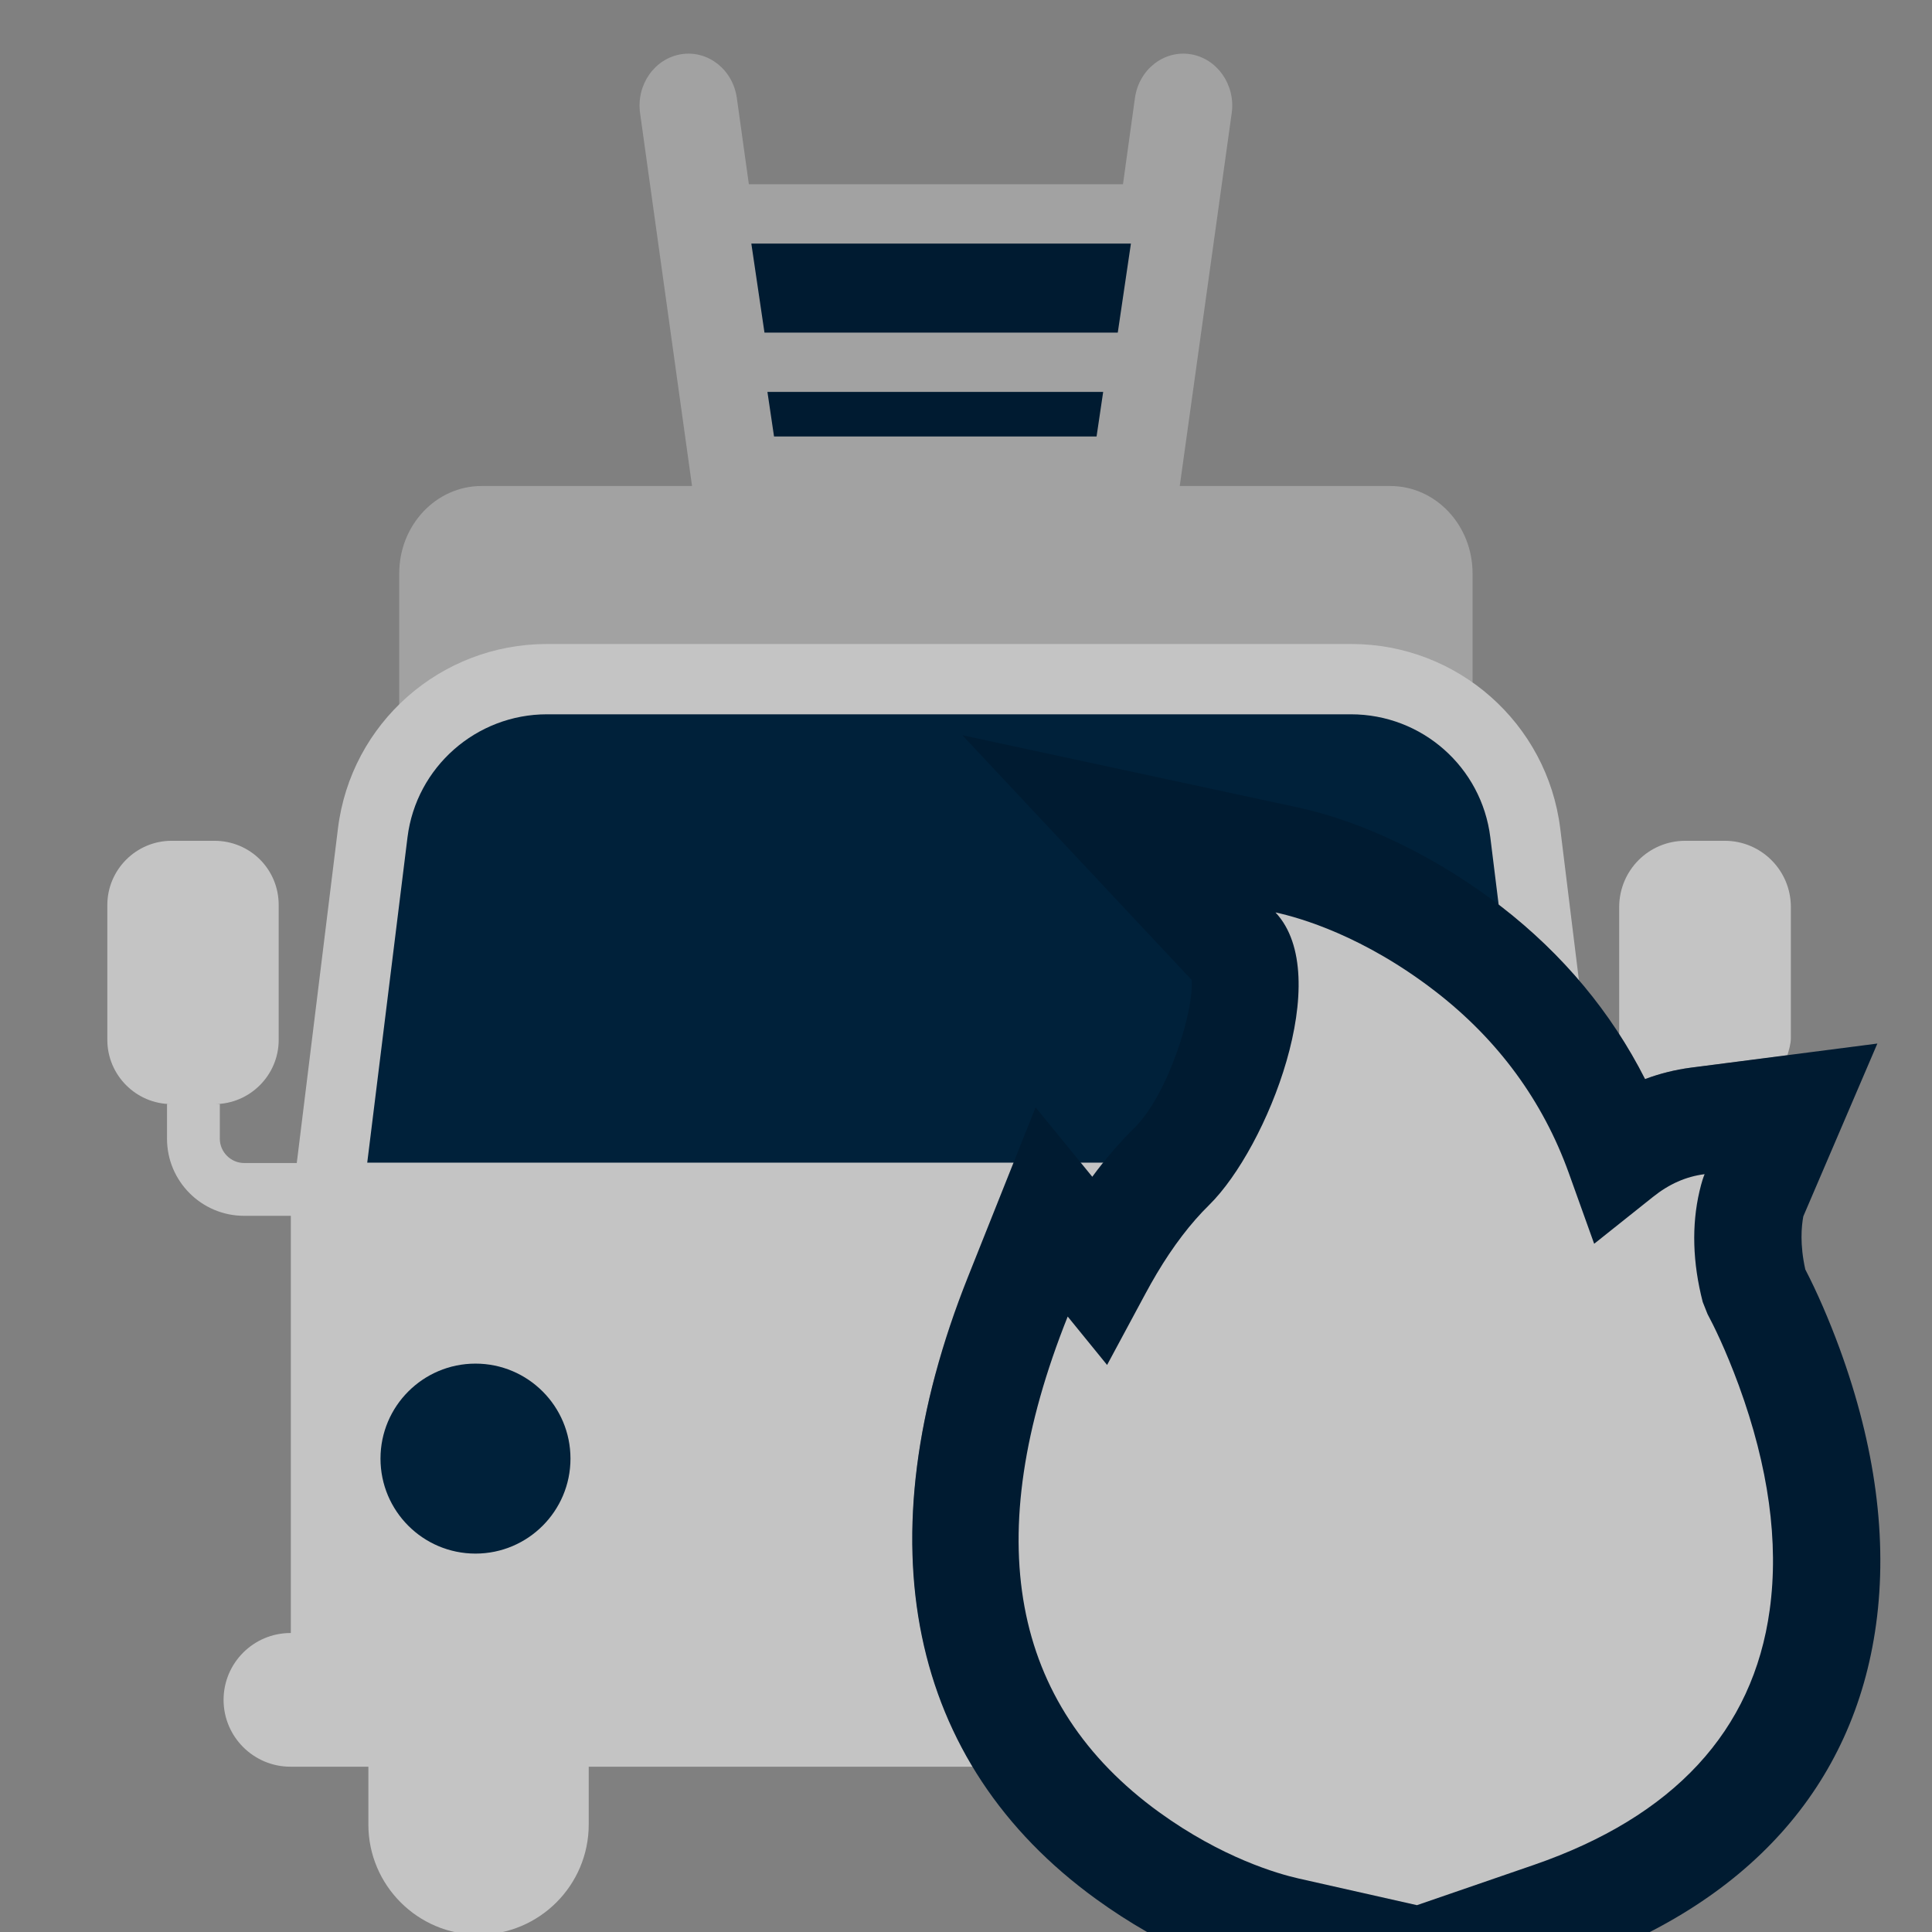 <?xml version="1.0" encoding="UTF-8"?>
<svg width="36px" height="36px" viewBox="0 0 36 36" version="1.1" xmlns="http://www.w3.org/2000/svg" xmlns:xlink="http://www.w3.org/1999/xlink">
    <rect x="0" y="0" width="36" height="36" fill="#808080" stroke="none"/>
    <!-- Generator: Sketch 58 (84663) - https://sketch.com -->
    
    <desc>Created with Sketch.</desc>
    <g id="V1.0.0" stroke="none" stroke-width="1" fill="none" fill-rule="evenodd">
        <g id="交通事件2-icon" transform="translate(-272, -634)">
            <g id="fire_engine" transform="translate(272, 634)">
                <g id="编组" transform="translate(2, 1)">
                    <path d="M23.905,8.056 L19.983,8.056 L20.951,1.109 C21.025,0.58 20.68,0.089 20.183,0.01 C19.685,-0.068 19.221,0.297 19.148,0.826 L18.925,2.433 L11.954,2.433 L11.73,0.826 C11.656,0.297 11.193,-0.068 10.695,0.01 C10.197,0.089 9.853,0.58 9.927,1.109 L10.895,8.056 L6.972,8.056 C6.126,8.056 5.439,8.785 5.439,9.684 L5.439,22.973 C5.439,23.871 6.126,24.6 6.972,24.6 L23.905,24.6 C24.752,24.6 25.439,23.871 25.439,22.973 L25.439,9.684 C25.439,8.785 24.752,8.056 23.905,8.056" id="Fill-1" fill-opacity="0.5" fill="#C4C4C4"></path>
                    <path d="M29.507,18.895 L31.306,18.663 C31.335,18.558 31.37,18.456 31.37,18.342 L31.37,15.899 C31.37,15.22 30.819,14.667 30.139,14.667 L29.403,14.667 C28.723,14.667 28.178,15.213 28.171,15.893 L28.171,18.275 C28.344,18.544 28.507,18.821 28.653,19.108 C28.928,19.004 29.213,18.933 29.507,18.895" id="Fill-3" fill="#C4C4C4"></path>
                    <path d="M16.037,22.791 L17.297,19.634 L18.352,20.928 C18.6,20.593 18.858,20.291 19.129,20.026 C19.784,19.382 20.253,17.796 20.205,17.26 L15.932,12.7 L22.189,14.047 C23.421,14.313 24.801,14.987 25.976,15.896 C26.516,16.314 26.995,16.777 27.422,17.275 L27.073,14.44 C26.832,12.479 25.161,11 23.18,11 L8.191,11 C6.209,11 4.538,12.473 4.297,14.44 L3.53,20.671 L2.549,20.671 C2.301,20.671 2.096,20.466 2.096,20.218 L2.096,19.573 L2.088,19.573 L1.997,19.573 C2.655,19.573 3.193,19.035 3.193,18.377 L3.193,15.864 C3.193,15.198 2.662,14.667 1.996,14.667 L1.197,14.667 C0.538,14.667 0,15.205 0,15.864 L0,18.377 C0,19.035 0.538,19.573 1.196,19.573 L1.112,19.573 L1.112,20.218 C1.112,21.011 1.756,21.655 2.549,21.655 L3.419,21.655 L3.419,29.429 L3.412,29.429 C2.725,29.429 2.166,29.987 2.166,30.675 C2.166,31.361 2.725,31.92 3.412,31.92 L3.419,31.92 L4.864,31.92 L4.864,32.997 C4.864,34.129 5.784,35.05 6.917,35.05 C8.05,35.05 8.97,34.129 8.97,32.997 L8.97,31.92 L16.13,31.92 C14.67,29.494 14.614,26.357 16.037,22.791" id="Fill-5" fill="#C4C4C4"></path>
                    <polygon id="Fill-7" fill="#001B31" points="19.073 3.539 18.828 5.198 12.245 5.198 12 3.539"></polygon>
                    <polygon id="Fill-9" fill="#001B31" points="12.3 6.303 18.556 6.303 18.433 7.133 12.423 7.133"></polygon>
                    <path d="M26.52,20.664 L25.77,14.603 C25.608,13.293 24.497,12.31 23.172,12.31 L8.191,12.31 C6.875,12.31 5.755,13.293 5.593,14.603 L4.843,20.664 L26.52,20.664 Z" id="Fill-11" fill="#00213A"></path>
                    <path d="M8.63,26.179 C8.63,27.156 7.837,27.949 6.86,27.949 C5.883,27.949 5.09,27.156 5.09,26.179 C5.09,25.202 5.883,24.409 6.86,24.409 C7.837,24.409 8.63,25.202 8.63,26.179" id="Fill-13" fill="#00213A"></path>
                    <path d="M26.28,26.179 C26.28,27.156 25.487,27.949 24.51,27.949 C23.533,27.949 22.74,27.156 22.74,26.179 C22.74,25.202 23.533,24.409 24.51,24.409 C25.487,24.409 26.28,25.202 26.28,26.179" id="Fill-15" fill="#FFFFFF"></path>
                    <path d="M18.458,22.641 C18.534,22.499 18.613,22.359 18.695,22.22 C19.031,21.656 19.406,21.156 19.829,20.741 C20.833,19.752 21.538,17.221 21.038,16.687 L18.85,14.351 L21.979,15.025 C22.858,15.215 24.11,15.718 25.364,16.688 C26.635,17.67 27.607,18.944 28.174,20.523 C28.599,20.184 29.083,19.958 29.635,19.887 L31.372,19.662 L30.683,21.272 C30.681,21.276 30.664,21.328 30.642,21.422 C30.541,21.854 30.536,22.39 30.696,23.011 C30.875,23.342 31.107,23.843 31.339,24.472 C31.906,26.023 32.176,27.609 31.967,29.133 C31.619,31.673 29.979,33.637 26.899,34.698 L24.914,35.381 L25.234,35.713 L24.458,35.538 L23.413,35.898 L23.842,35.399 L21.978,34.979 C21.207,34.805 20.113,34.375 19.012,33.578 C16.084,31.456 15.042,27.982 16.966,23.162 L17.596,21.583 L18.458,22.641 Z" id="Fill-17" fill="#FFFFFF"></path>
                    <path d="M32.278,24.126 C32.08,23.587 31.855,23.07 31.639,22.654 C31.536,22.19 31.567,21.855 31.602,21.665 L32.982,18.445 L29.507,18.894 C29.213,18.933 28.928,19.004 28.653,19.107 C28.024,17.863 27.126,16.786 25.977,15.896 C24.801,14.987 23.421,14.313 22.19,14.047 L15.932,12.7 L20.205,17.26 C20.253,17.796 19.785,19.382 19.129,20.026 C18.859,20.291 18.6,20.593 18.353,20.928 L17.297,19.634 L16.038,22.791 C14.068,27.726 14.916,31.845 18.425,34.387 C19.697,35.308 20.847,35.718 21.531,35.897 L26.802,35.897 L26.723,35.815 L27.225,35.643 C30.562,34.493 32.544,32.289 32.958,29.268 C33.175,27.684 32.947,25.954 32.278,24.126" id="路径" fill="#001B31"></path>
                    <path d="M30.976,28.997 C30.667,31.252 29.187,32.851 26.575,33.752 L24.403,34.5 L22.198,34.003 C21.808,33.915 20.774,33.618 19.599,32.768 C16.825,30.758 16.251,27.65 17.895,23.532 L18.629,24.434 L19.339,23.114 C19.409,22.984 19.481,22.855 19.555,22.731 C19.859,22.22 20.187,21.79 20.531,21.453 C21.618,20.383 22.876,17.185 21.768,16.003 L21.768,16.002 C22.217,16.099 23.408,16.437 24.753,17.478 C25.916,18.378 26.75,19.516 27.233,20.86 L27.705,22.176 L28.798,21.305 C29.101,21.062 29.416,20.923 29.763,20.879 C29.74,20.933 29.709,21.021 29.668,21.195 C29.519,21.833 29.539,22.528 29.728,23.261 L29.817,23.485 C29.927,23.69 30.15,24.136 30.4,24.815 C30.955,26.332 31.149,27.739 30.976,28.997" id="路径" fill="#C4C4C4"></path>
                </g>
            </g>
        </g>
    </g>
</svg>